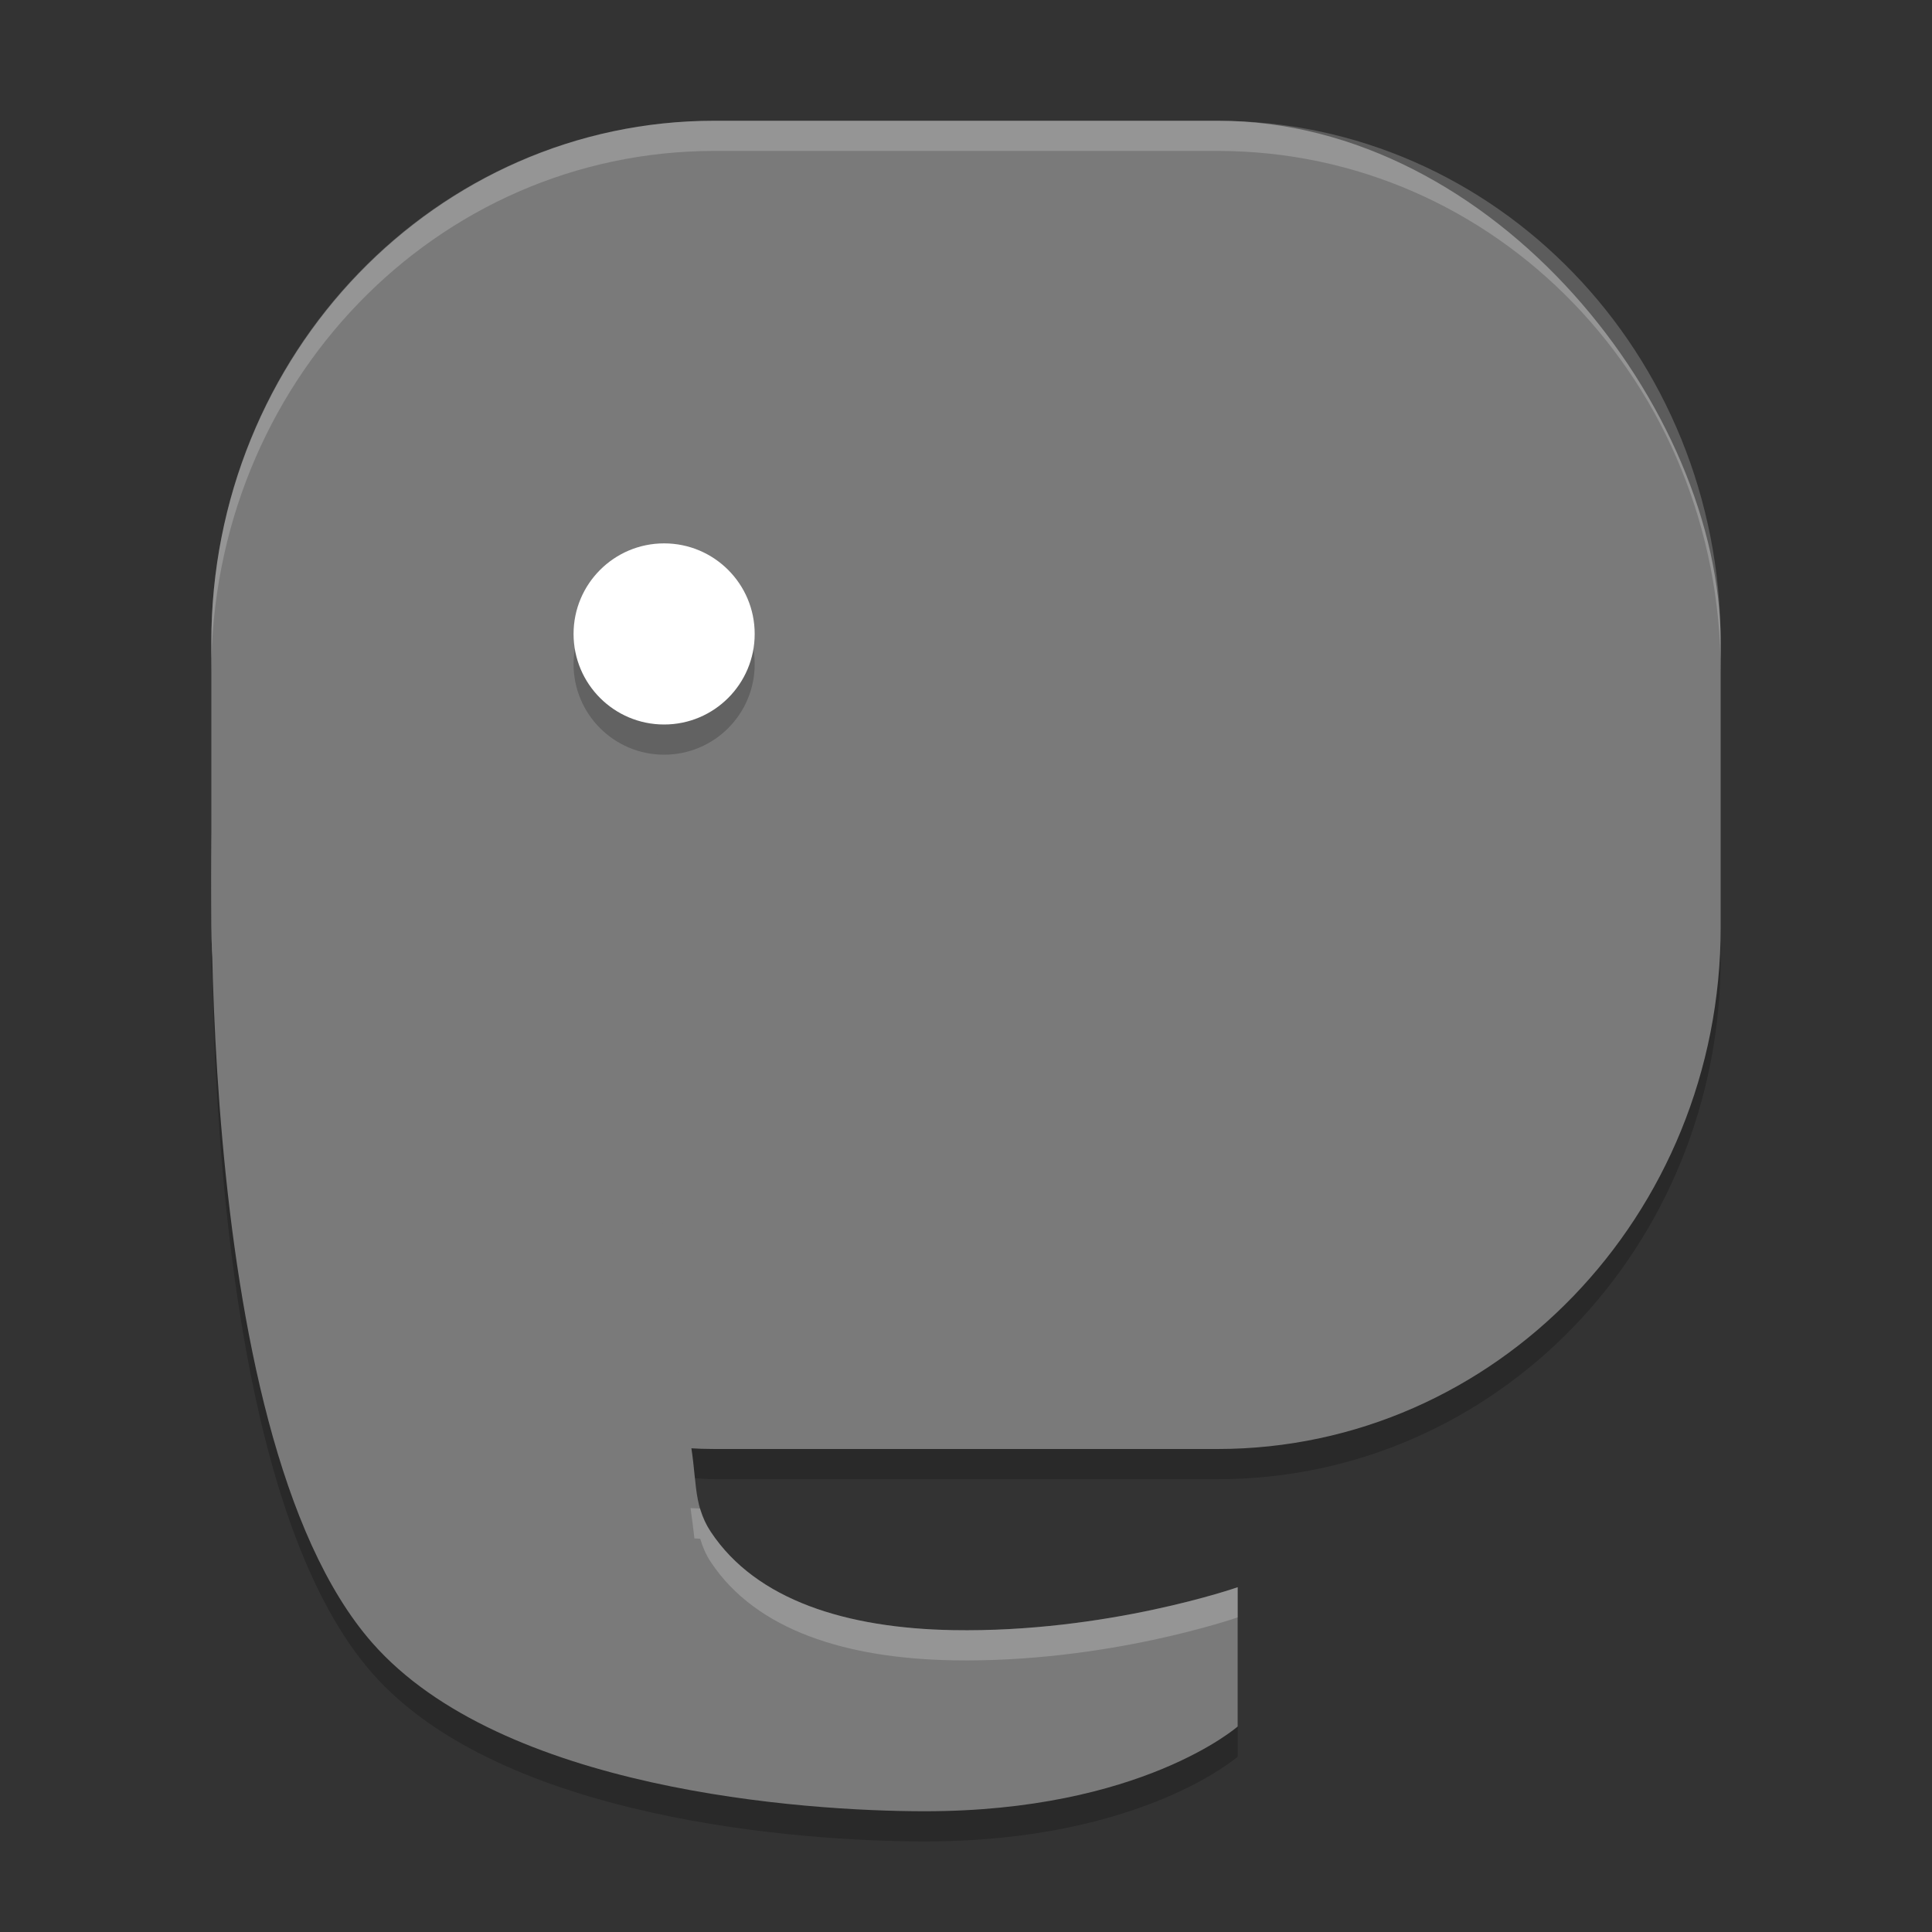 <svg xmlns="http://www.w3.org/2000/svg" width="64" height="64" version="1.1" viewBox="0 0 64 64">
 <rect x="0" y="0" width="64" height="64" fill="#333333" stroke="none"/>
 <path style="opacity:0.2" d="M 23.668,5 C 14.435,5 7,12.707 7,22.281 v 8.508 0.93 c 0,0.302 0.028,0.597 0.043,0.895 0.15,6.671 1.035,17.968 5.285,22.809 C 16.611,60.299 26.602,61 30.637,61 37.807,61 41,58.191 41,58.191 v -4.613 c 0,0 -4.326,1.513 -9.434,1.422 -3.508,-0.062 -6.511,-0.981 -8.02,-3.254 C 23.003,50.926 23.042,50.118 22.875,48.957 23.139,48.97 23.4,49 23.668,49 H 40.332 C 49.565,49 57,41.293 57,31.719 v -9.438 C 57,12.707 49.565,5 40.332,5 Z"/>
 <rect style="fill:#7a7a7a" width="50" height="44" x="7" y="4" rx="16.667" ry="17.281"/>
 <path style="fill:#7a7a7a" d="M 7.046,26.4 H 21.839 c 0,0 -0.646,13.28 0.962,21 0.325,1.559 0.108,2.383 0.746,3.345 1.508,2.273 4.513,3.193 8.02,3.255 C 36.675,54.09 41,52.579 41,52.579 v 4.613 C 41,57.192 37.806,60 30.635,60 26.6,60 16.612,59.298 12.33,54.42 6.143,47.374 7.046,26.4 7.046,26.4 Z"/>
 <circle style="opacity:0.2" cx="22" cy="22" r="3"/>
 <circle style="fill:#ffffff" cx="22" cy="21" r="3"/>
 <path style="opacity:0.2;fill:#ffffff" d="M 23.668,4 C 14.435,4 7,11.707 7,21.281 v 1 C 7,12.707 14.435,5 23.668,5 H 40.332 C 49.565,5 57,12.707 57,22.281 v -1 C 57,11.707 49.565,4 40.332,4 Z M 22.875,49.957 c 0.055,0.383 0.09,0.686 0.129,1.006 0.064,0.003 0.128,0.005 0.191,0.01 0.08,0.263 0.183,0.519 0.352,0.773 C 25.055,54.019 28.059,54.938 31.566,55 36.674,55.091 41,53.578 41,53.578 v -1 c 0,0 -4.326,1.513 -9.434,1.422 -3.508,-0.062 -6.511,-0.981 -8.02,-3.254 -0.169,-0.254 -0.271,-0.511 -0.352,-0.773 -0.106,-0.008 -0.214,-0.01 -0.32,-0.016 z"/>
</svg>
